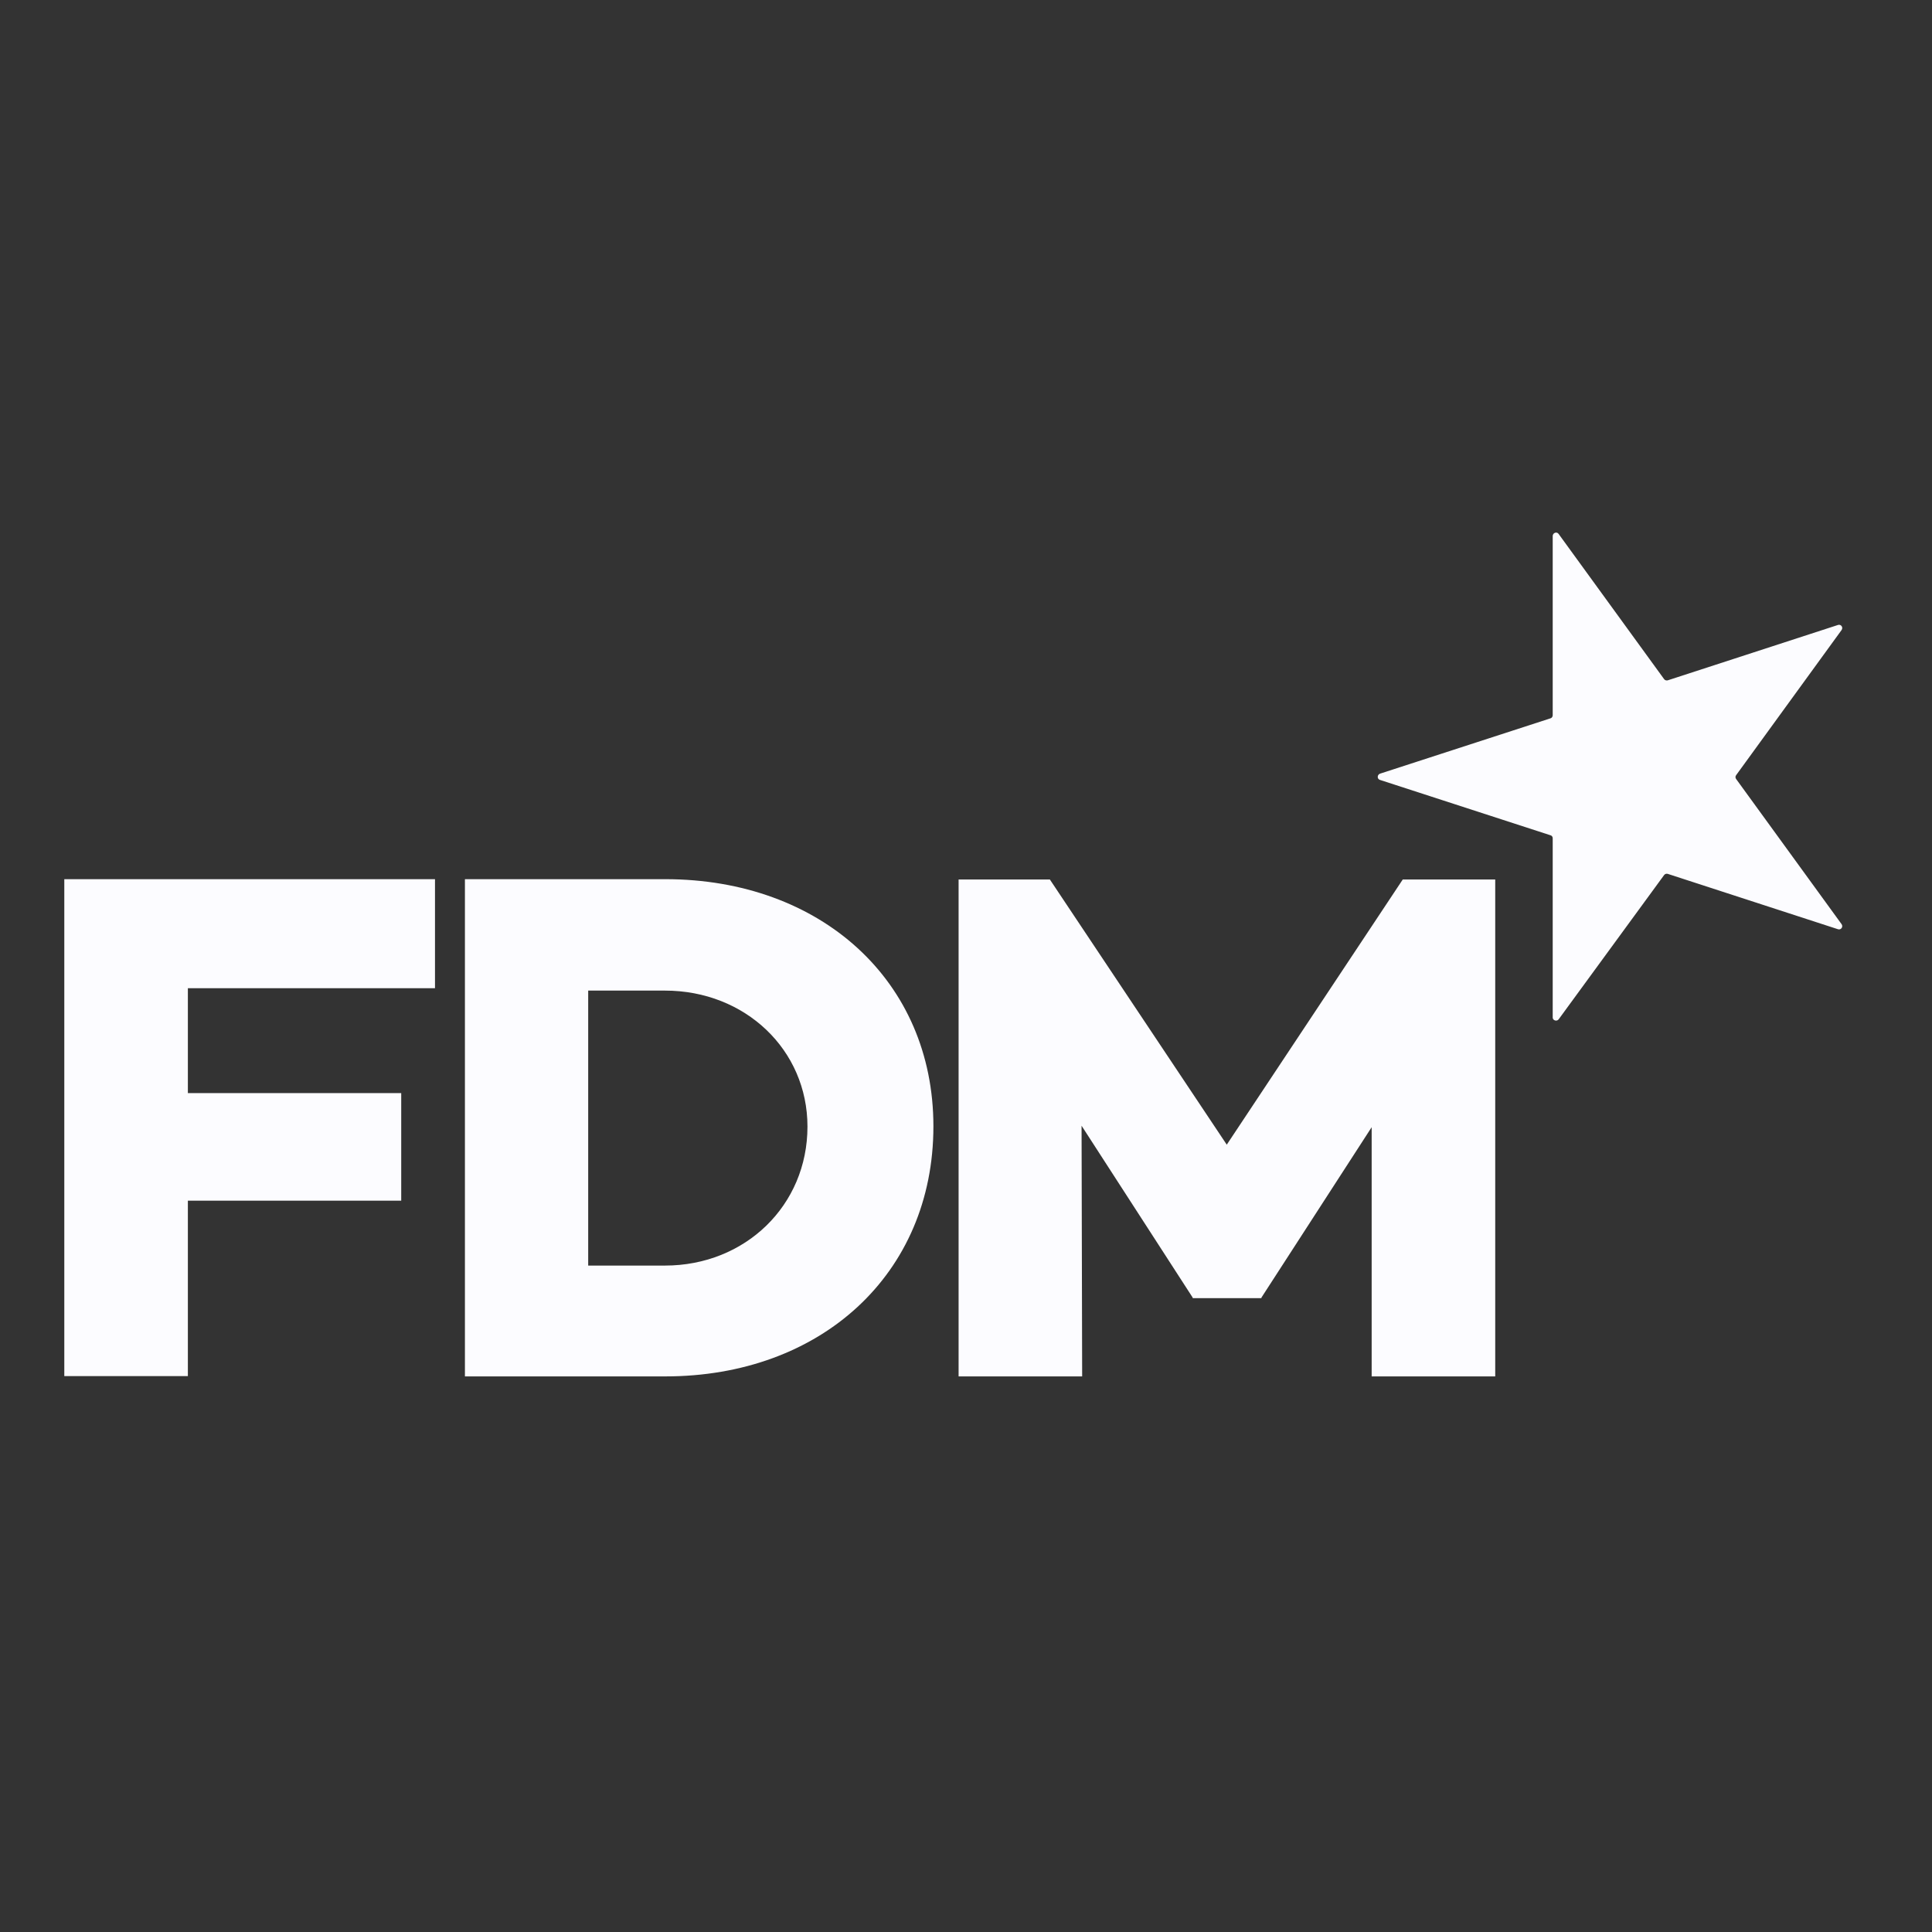 <svg width="300" height="300" viewBox="0 0 300 300" fill="none" xmlns="http://www.w3.org/2000/svg">
<rect x="0" y="0" width="300" height="300" fill="#333333" stroke="none"/>
<path d="M232.132 136.564H217.822L190.491 177.745L163.021 136.564H148.85V213.727H168.037L167.945 174.801L185.199 201.488V201.58H195.874V201.488L212.991 175.031V213.727H232.178V136.564H232.132ZM91.334 196.472V153.819H103.252C115.721 153.819 125.383 163.021 125.383 174.939C125.383 187.178 115.721 196.518 103.252 196.518H91.334V196.472ZM72.193 136.564V213.727H103.298C127.454 213.727 144.939 197.853 144.939 174.893C144.939 152.301 127.454 136.518 103.298 136.518H72.193V136.564ZM29.172 153.451H67.546V136.518H9.985V213.681H29.172V186.442H62.301V169.739H29.172V153.451ZM242.025 82.914L258.405 105.46C258.543 105.644 258.773 105.69 258.957 105.644L285.414 97.04C285.874 96.902 286.242 97.408 285.966 97.822L269.586 120.368C269.448 120.552 269.448 120.782 269.586 120.966L285.966 143.512C286.242 143.926 285.874 144.433 285.414 144.294L258.957 135.69C258.773 135.644 258.543 135.69 258.405 135.874L242.025 158.282C241.748 158.65 241.104 158.466 241.104 158.006V130.169C241.104 129.939 240.966 129.755 240.782 129.709L214.279 121.104C213.819 120.966 213.819 120.322 214.279 120.138L240.782 111.534C240.966 111.488 241.104 111.258 241.104 111.074V83.236C241.104 82.73 241.748 82.5 242.025 82.914Z" fill="#FCFCFF"/>
</svg>
